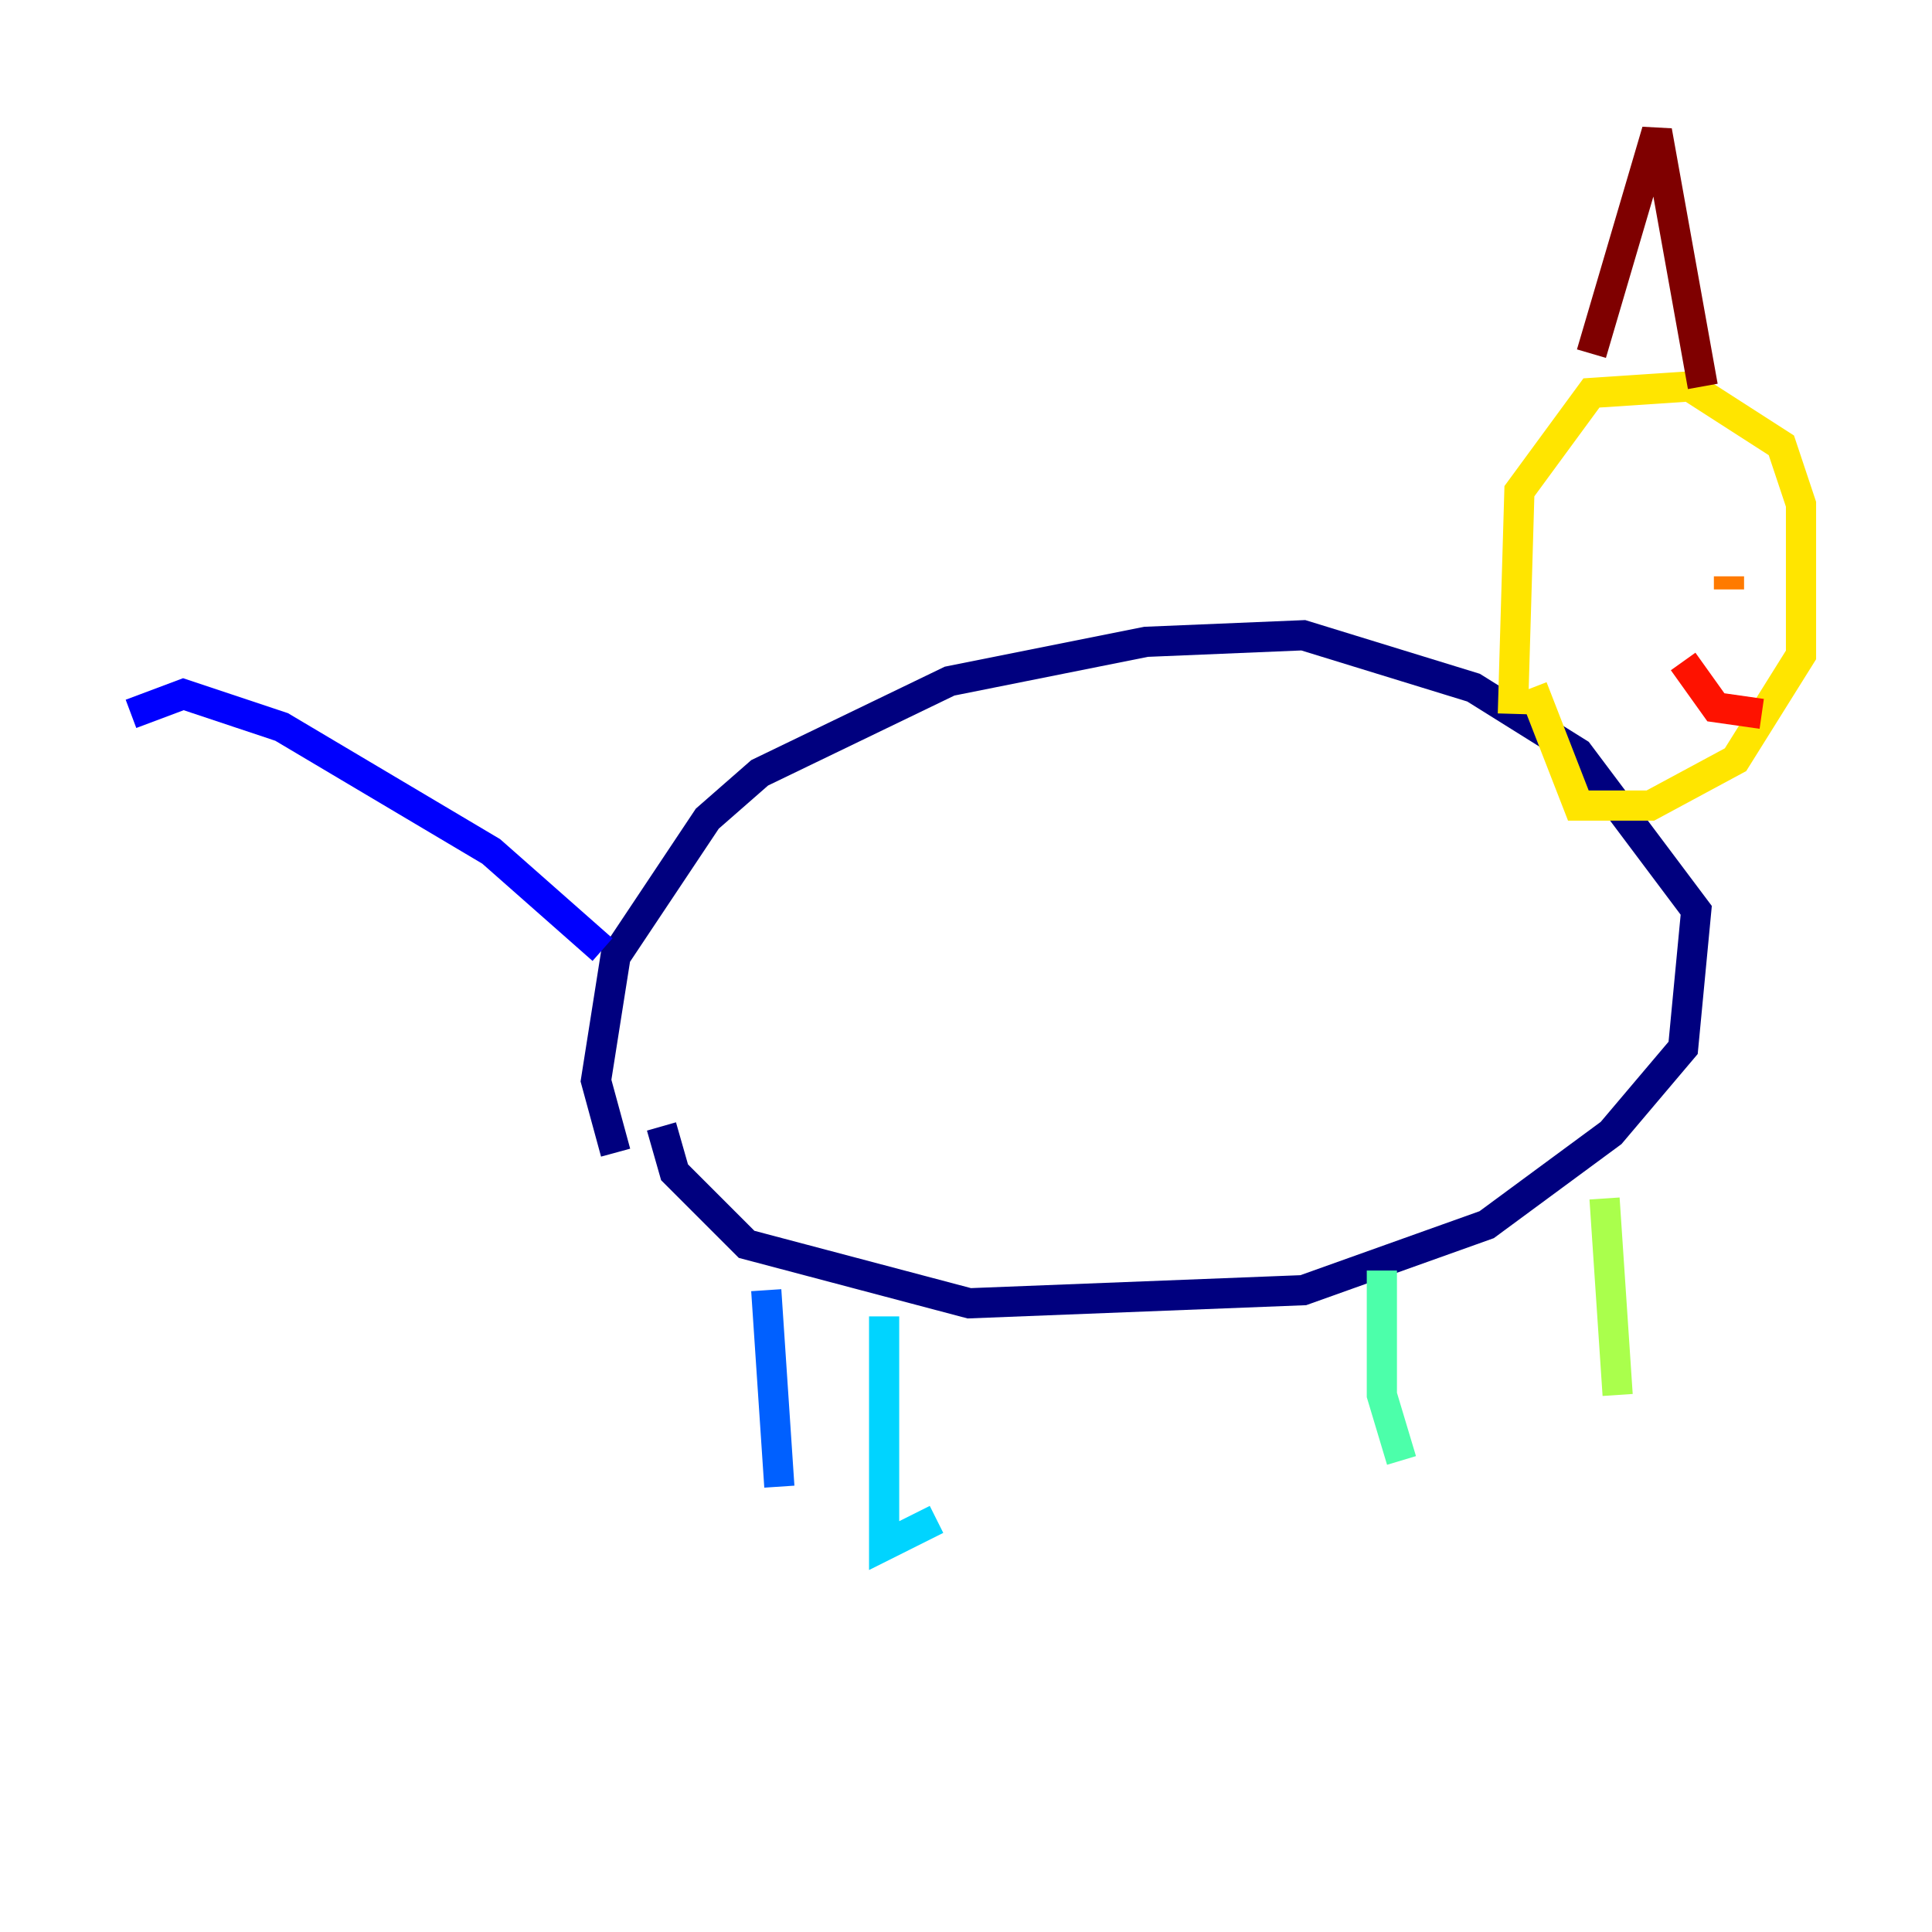 <?xml version="1.0" encoding="utf-8" ?>
<svg baseProfile="tiny" height="128" version="1.2" viewBox="0,0,128,128" width="128" xmlns="http://www.w3.org/2000/svg" xmlns:ev="http://www.w3.org/2001/xml-events" xmlns:xlink="http://www.w3.org/1999/xlink"><defs /><polyline fill="none" points="40.786,76.366 39.485,71.593 40.786,63.349 46.861,54.237 50.332,51.2 62.915,45.125 75.932,42.522 86.346,42.088 97.627,45.559 104.57,49.898 112.38,60.312 111.512,69.424 106.739,75.064 98.495,81.139 86.346,85.478 64.217,86.346 49.464,82.441 44.691,77.668 43.824,74.63" stroke="#00007f" stroke-width="2" /><polyline fill="none" points="39.919,62.915 32.542,56.407 18.658,48.163 12.149,45.993 8.678,47.295" stroke="#0000fe" stroke-width="2" /><polyline fill="none" points="50.766,85.478 51.634,98.495" stroke="#0060ff" stroke-width="2" /><polyline fill="none" points="58.576,87.214 58.576,102.4 62.047,100.664" stroke="#00d4ff" stroke-width="2" /><polyline fill="none" points="91.552,84.176 91.552,92.42 92.854,96.759" stroke="#4cffaa" stroke-width="2" /><polyline fill="none" points="106.305,79.403 107.173,92.42" stroke="#aaff4c" stroke-width="2" /><polyline fill="none" points="100.231,47.295 100.664,32.542 105.437,26.034 111.946,25.6 118.02,29.505 119.322,33.41 119.322,43.39 114.983,50.332 109.342,53.37 104.57,53.37 101.532,45.559" stroke="#ffe500" stroke-width="2" /><polyline fill="none" points="114.549,38.183 114.549,39.051" stroke="#ff7a00" stroke-width="2" /><polyline fill="none" points="111.512,43.824 113.681,46.861 116.719,47.295" stroke="#fe1200" stroke-width="2" /><polyline fill="none" points="105.437,23.43 109.776,8.678 112.814,25.6" stroke="#7f0000" stroke-width="2" /></svg>